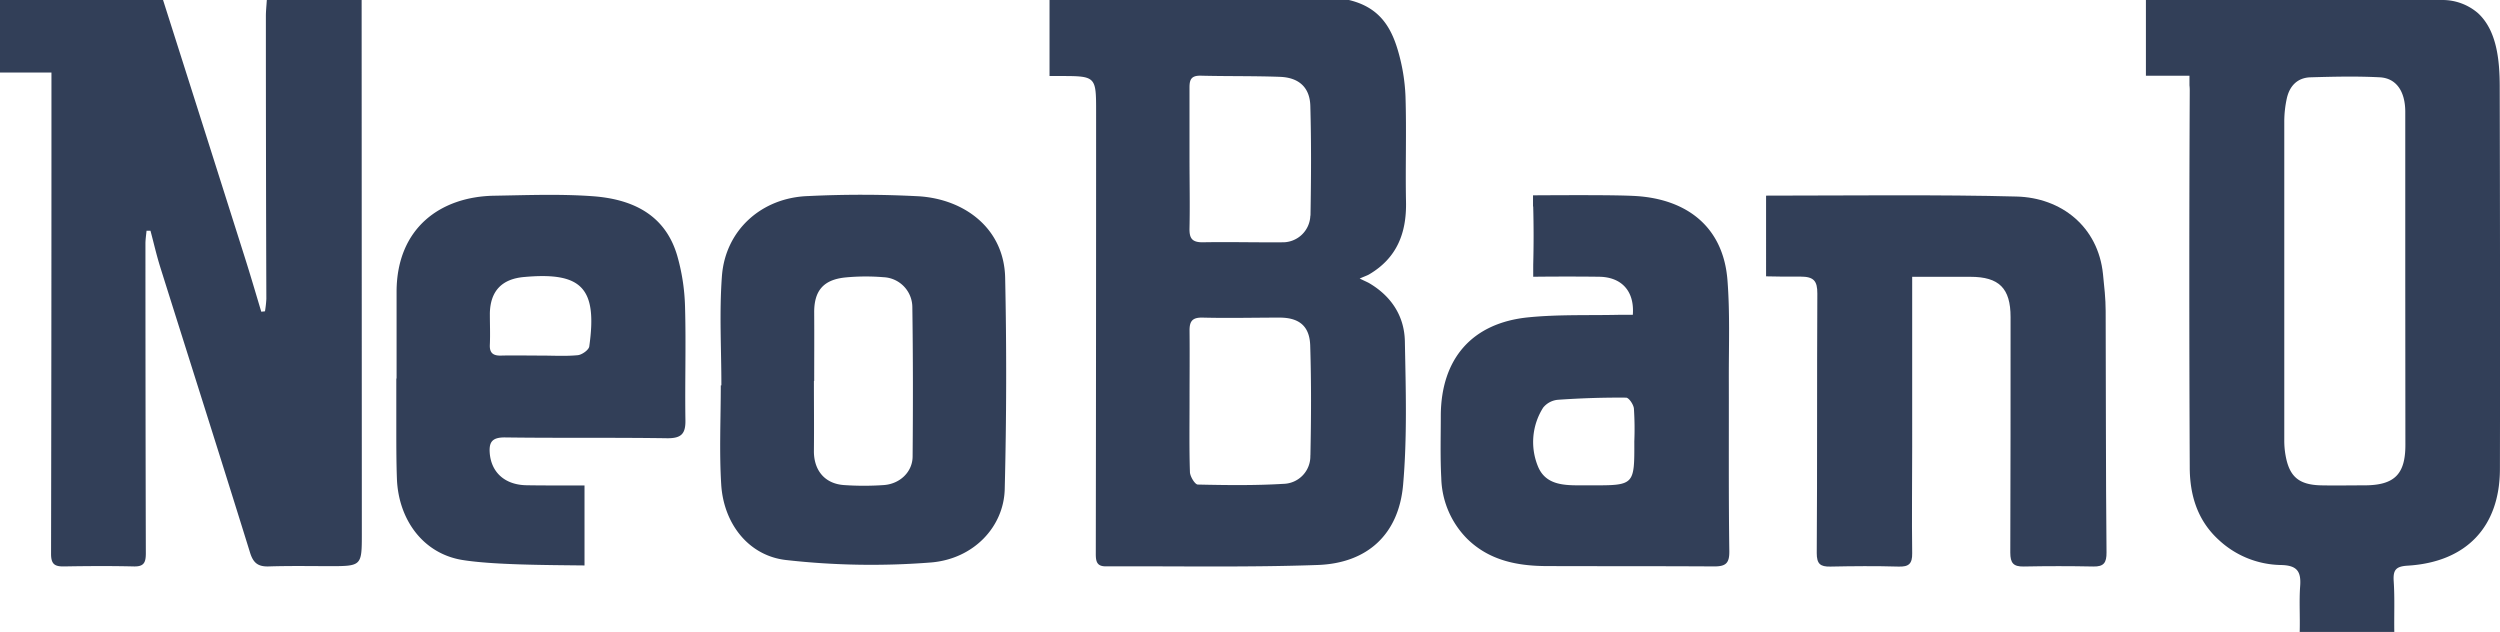<svg xmlns="http://www.w3.org/2000/svg" viewBox="0 0 636 160.76"><defs><style>.cls-1{fill:#323f58;}</style></defs><g id="Layer_2" data-name="Layer 2"><g id="Layer_1-2" data-name="Layer 1"><path class="cls-1" d="M183.52,98.05c0-9.29-.55-18.62.14-27.86.89-11.65,10.09-19.92,21.92-20.31a277.46,277.46,0,0,1,28.26.06c11.66.78,21.6,8.25,21.87,20.69q.57,26.91-.11,53.85c-.25,9.5-7.84,17.69-18.72,18.61a193.49,193.49,0,0,1-36.73-.6c-9.64-1-16.05-9.22-16.67-19.2-.52-8.39-.11-16.83-.11-25.24Zm23.61-1.14h-.07c0,5.89.06,11.78,0,17.67-.08,5,2.7,8.47,7.64,8.82a73,73,0,0,0,10.14,0c4.11-.29,7.3-3.35,7.33-7.25.11-12.66.11-25.32-.07-38a7.67,7.67,0,0,0-7.35-7.63,54.74,54.74,0,0,0-9.75.07c-5.62.59-7.92,3.47-7.87,9C207.17,85.38,207.13,91.14,207.13,96.91Z"/><path class="cls-1" d="M92,0H67.88c-.08,1.37-.24,2.75-.24,4.12q0,36,.12,71.92a28,28,0,0,1-.35,3.16l-.94.1c-1.38-4.59-2.72-9.18-4.17-13.75Q51.92,32.78,41.48,0H0V18.46H13.09v17h0q0,52.73-.1,105.45c0,2.62.93,3.23,3.29,3.19,5.9-.1,11.81-.14,17.71,0,2.64.08,3.11-1,3.11-3.35Q37,101.41,37,62c0-1.1.18-2.2.28-3.3h1c.84,3.12,1.55,6.28,2.52,9.36,7.6,24.17,15.3,48.32,22.81,72.52.83,2.69,2.08,3.6,4.76,3.52,5-.16,10-.09,15.08-.07,8.61,0,8.6.06,8.6-8.36Z"/><path class="cls-1" d="M174.27,77.93a51.86,51.86,0,0,0-2-12.94c-3.13-10.59-11.64-14.37-21.59-15.08-8.25-.59-16.58-.26-24.88-.12C112.05,50,101,58,100.89,74.06c0,7.42,0,14.83,0,22.24h-.07c0,4.28,0,8.55,0,12.82s0,8.55.16,12.82c.44,10.27,6.65,18.92,16.72,20.53,7.77,1.24,21,1.27,31,1.38V123.51c-5.43,0-12.21,0-15-.07-5.37-.18-8.72-3.34-9.11-8.16-.22-2.83.63-4,3.77-4,13.82.19,27.65,0,41.47.21,3.5,0,4.6-1.14,4.54-4.59C174.22,97.28,174.55,87.59,174.27,77.93Zm-24.36,10.2c-.12.89-1.84,2.12-2.91,2.23-3.1.3-6.25.1-9.37.1v0c-3.38,0-6.76-.08-10.14,0-2.1.07-3-.72-2.87-2.84.11-2.63,0-5.26,0-7.89.11-5.65,3-8.76,8.71-9.26C148.05,69.14,152,73.27,149.91,88.13Z"/><path class="cls-1" d="M348.35,72.05c-.43-.25-.9-.44-2.45-1.19,1.51-.66,2-.81,2.43-1.07,7.05-4.15,9.52-10.54,9.36-18.43-.18-8.92.15-17.85-.13-26.77a47.81,47.81,0,0,0-1.95-11.81c-1.86-6.31-5-11-12.45-12.78H267V19.34h2.5c9.35,0,9.36,0,9.35,9.24q0,56.18-.08,112.35c0,2,.33,3.16,2.58,3.15,18-.08,36,.29,53.9-.35,12.63-.45,20.6-7.82,21.7-20.39,1.06-12.09.68-24.34.45-36.51C357.27,80.45,354,75.39,348.35,72.05Zm-15,43.81a7,7,0,0,1-6.82,7.23c-7.25.44-14.54.34-21.81.18-.71,0-1.93-2-2-3.12-.2-6-.1-12-.1-18.06s.06-12,0-18.07c0-2.38.8-3.28,3.33-3.22,6.52.17,13.05,0,19.57,0,5,0,7.67,2.17,7.8,7.17C333.61,97.29,333.56,106.58,333.37,115.86Zm0-61a7,7,0,0,1-7.12,6.78c-6.77.06-13.55-.13-20.32,0-2.79,0-3.36-1.16-3.3-3.64.13-5.89,0-11.79,0-17.69s0-12,0-18.06c0-1.95.41-3,2.72-3,6.77.18,13.55.05,20.31.3,4.86.18,7.61,2.75,7.71,7.46C333.61,36.27,333.55,45.56,333.39,54.84Z"/><path class="cls-1" d="M439.81,95.81c0-8.17.29-16.37-.34-24.49C438.42,57.59,429,50.66,416.15,49.87c-4.86-.29-16.41-.23-26.15-.18v2.76a.54.54,0,0,1,.05.21c.13,4.89.13,9.8,0,14.7a1.62,1.62,0,0,1,0,.19v2.86c5.56-.08,13.5-.06,17,0,5.61.17,8.8,3.77,8.34,9.68-1.16,0-2.37,0-3.58,0-7.66.17-15.36-.12-23,.64-14.35,1.43-22.21,10.55-22.27,25,0,5.27-.16,10.56.12,15.83a22.67,22.67,0,0,0,6.65,15.57c5.59,5.45,12.67,6.85,20.14,6.88,14.2.05,28.41,0,42.61.09,2.91,0,3.91-.74,3.88-3.83C439.73,125.47,439.85,110.64,439.81,95.81Zm-35.13,27.66c-1,0-2,0-3,0-4.3,0-8.64-.3-10.47-4.93a16.31,16.31,0,0,1,1.37-14.84,5.43,5.43,0,0,1,3.81-2c5.75-.4,11.52-.59,17.28-.54.72,0,1.93,1.78,2,2.83a78.74,78.74,0,0,1,.1,8.28C415.81,123.49,415.81,123.49,404.68,123.47Z"/><path class="cls-1" d="M535.68,79.11c0-3.13-.36-6.26-.68-9.38C533.76,57.64,524.38,50.28,513,50c-18.3-.51-43.86-.25-63.71-.23V70.3c1.95.07,4.77.07,8.76.07,3.36,0,4.3,1.08,4.28,4.33-.12,22,0,44-.15,66,0,2.76.9,3.49,3.45,3.44,5.78-.12,11.57-.17,17.34,0,2.66.09,3.53-.75,3.49-3.39-.12-9.05,0-18.1,0-27.14V70.42h14.79c7.32,0,10.24,2.91,10.24,10.24,0,20,0,40-.07,59.93,0,2.66.8,3.58,3.42,3.53q8.85-.18,17.71,0c2.69.06,3.37-1,3.35-3.59C535.7,120.07,535.76,99.59,535.68,79.11Z"/><path class="cls-1" d="M635.93,22.15c0-7.09-.81-14.46-5.54-18.81A13.82,13.82,0,0,0,621.46,0H545.92V19.26c1.76,0,4.07,0,7.09,0,.42,0,.79,0,1.13,0H557v2.43a11.45,11.45,0,0,1,.07,1.4q-.22,47.85,0,95.72c0,7,1.88,13.59,7.5,18.65a23.75,23.75,0,0,0,15.73,6.28c4.06.09,5.14,1.61,4.86,5.38s0,7.76-.12,11.64h24.07c-.07-4.29.13-8.59-.15-12.86-.2-2.94.56-3.82,3.61-4,14.82-.92,23.36-9.82,23.41-24.52C636.05,87,636,54.55,635.93,22.15Zm-24,91.06c0,7.42-2.77,10.21-10.25,10.26-3.77,0-7.54.08-11.31,0-5.59-.16-8-2.25-8.94-7.72a21.29,21.29,0,0,1-.31-3.74q0-40.51,0-81a27.76,27.76,0,0,1,.65-6c.7-3.12,2.68-5.24,6-5.34,5.89-.17,11.81-.31,17.68,0,4.19.24,6.43,3.59,6.45,8.72,0,14.32,0,28.64,0,43h0Z"/></g></g></svg>